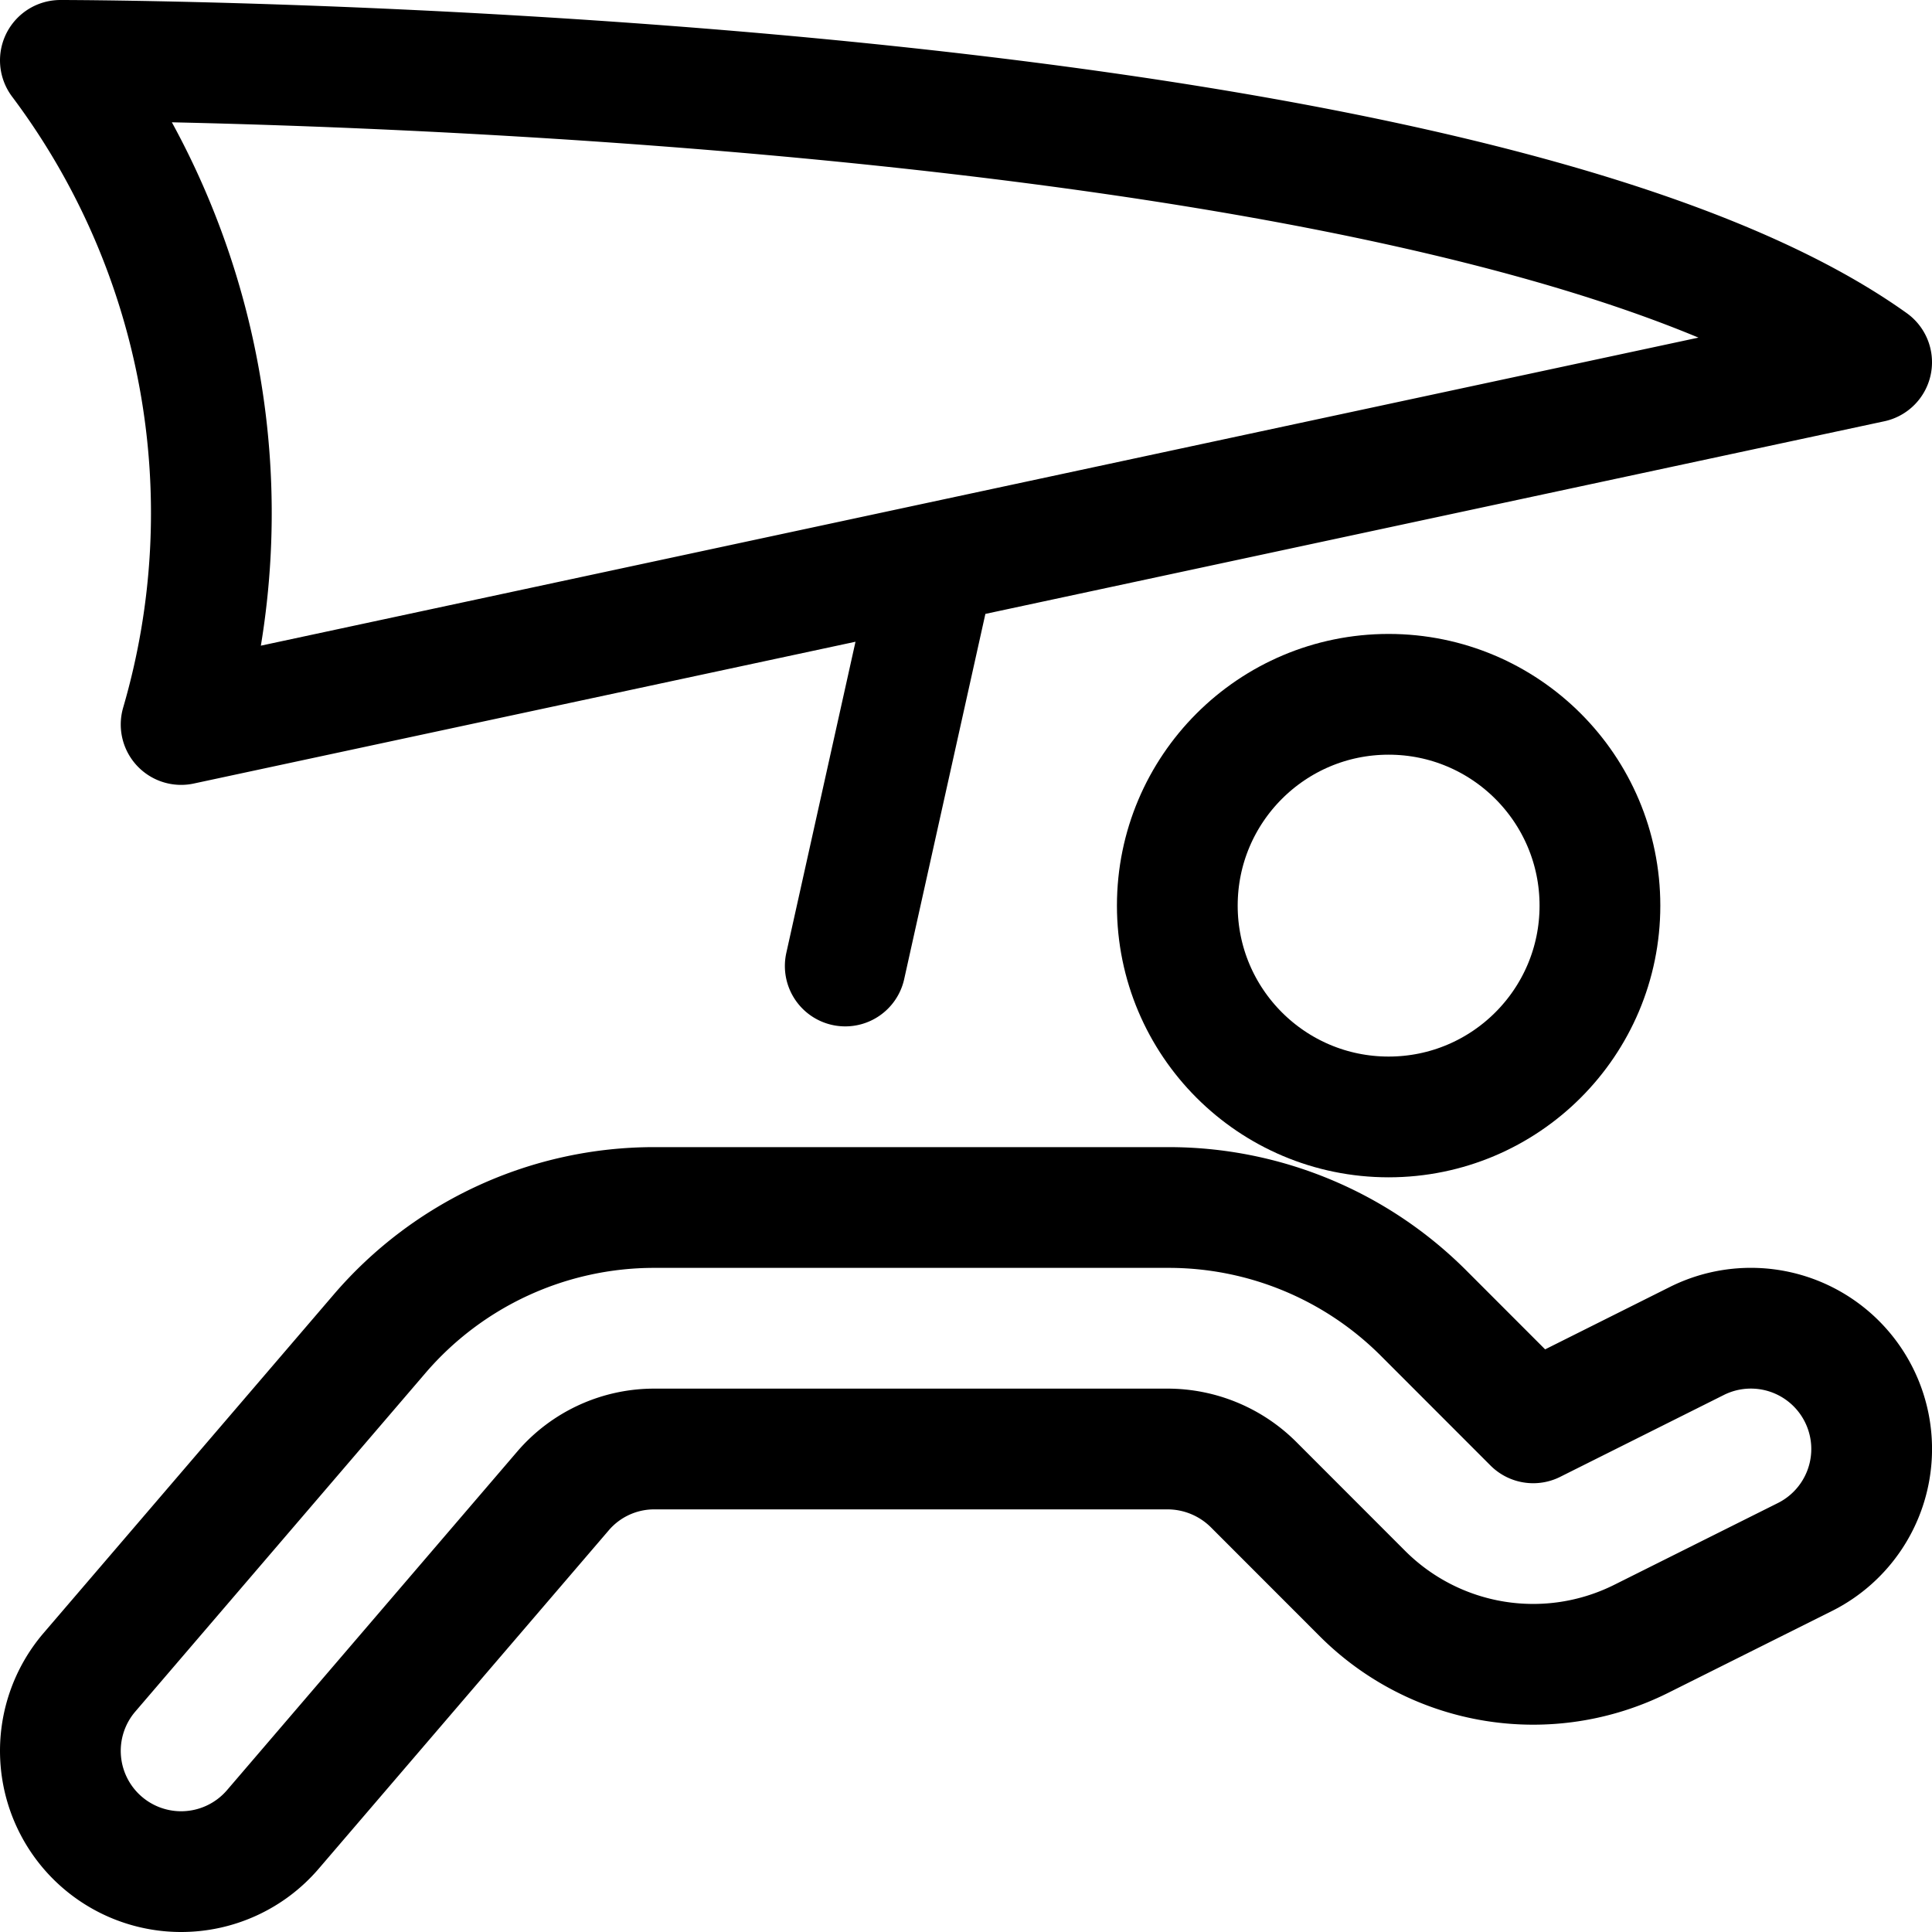 <svg xmlns="http://www.w3.org/2000/svg" id="Regular" width="24" height="24" viewBox="0 0 24 24"><defs><style>.cls-1{fill:none;stroke:#000;stroke-linecap:round;stroke-linejoin:round;stroke-width:1.5px}</style></defs><path d="M2.25 23.25a1.5 1.5 0 0 1-1.139-2.476l3.6-4.2A4.493 4.493 0 0 1 8.13 15h6.378a4.476 4.476 0 0 1 3.182 1.318l1.356 1.357 2.033-1.017a1.5 1.5 0 0 1 1.342 2.684l-2.033 1.016a3 3 0 0 1-3.463-.562l-1.356-1.357A1.515 1.515 0 0 0 14.508 18H8.13a1.492 1.492 0 0 0-1.138.523l-3.6 4.2a1.5 1.5 0 0 1-1.142.527" class="cls-1"/><circle cx="17.25" cy="11.25" r="2.625" class="cls-1"/><path d="M.75.75S18 .75 23.25 4.5L2.25 9A9.37 9.37 0 0 0 .75.75M10.5 12l1.113-5.006" class="cls-1"/></svg>